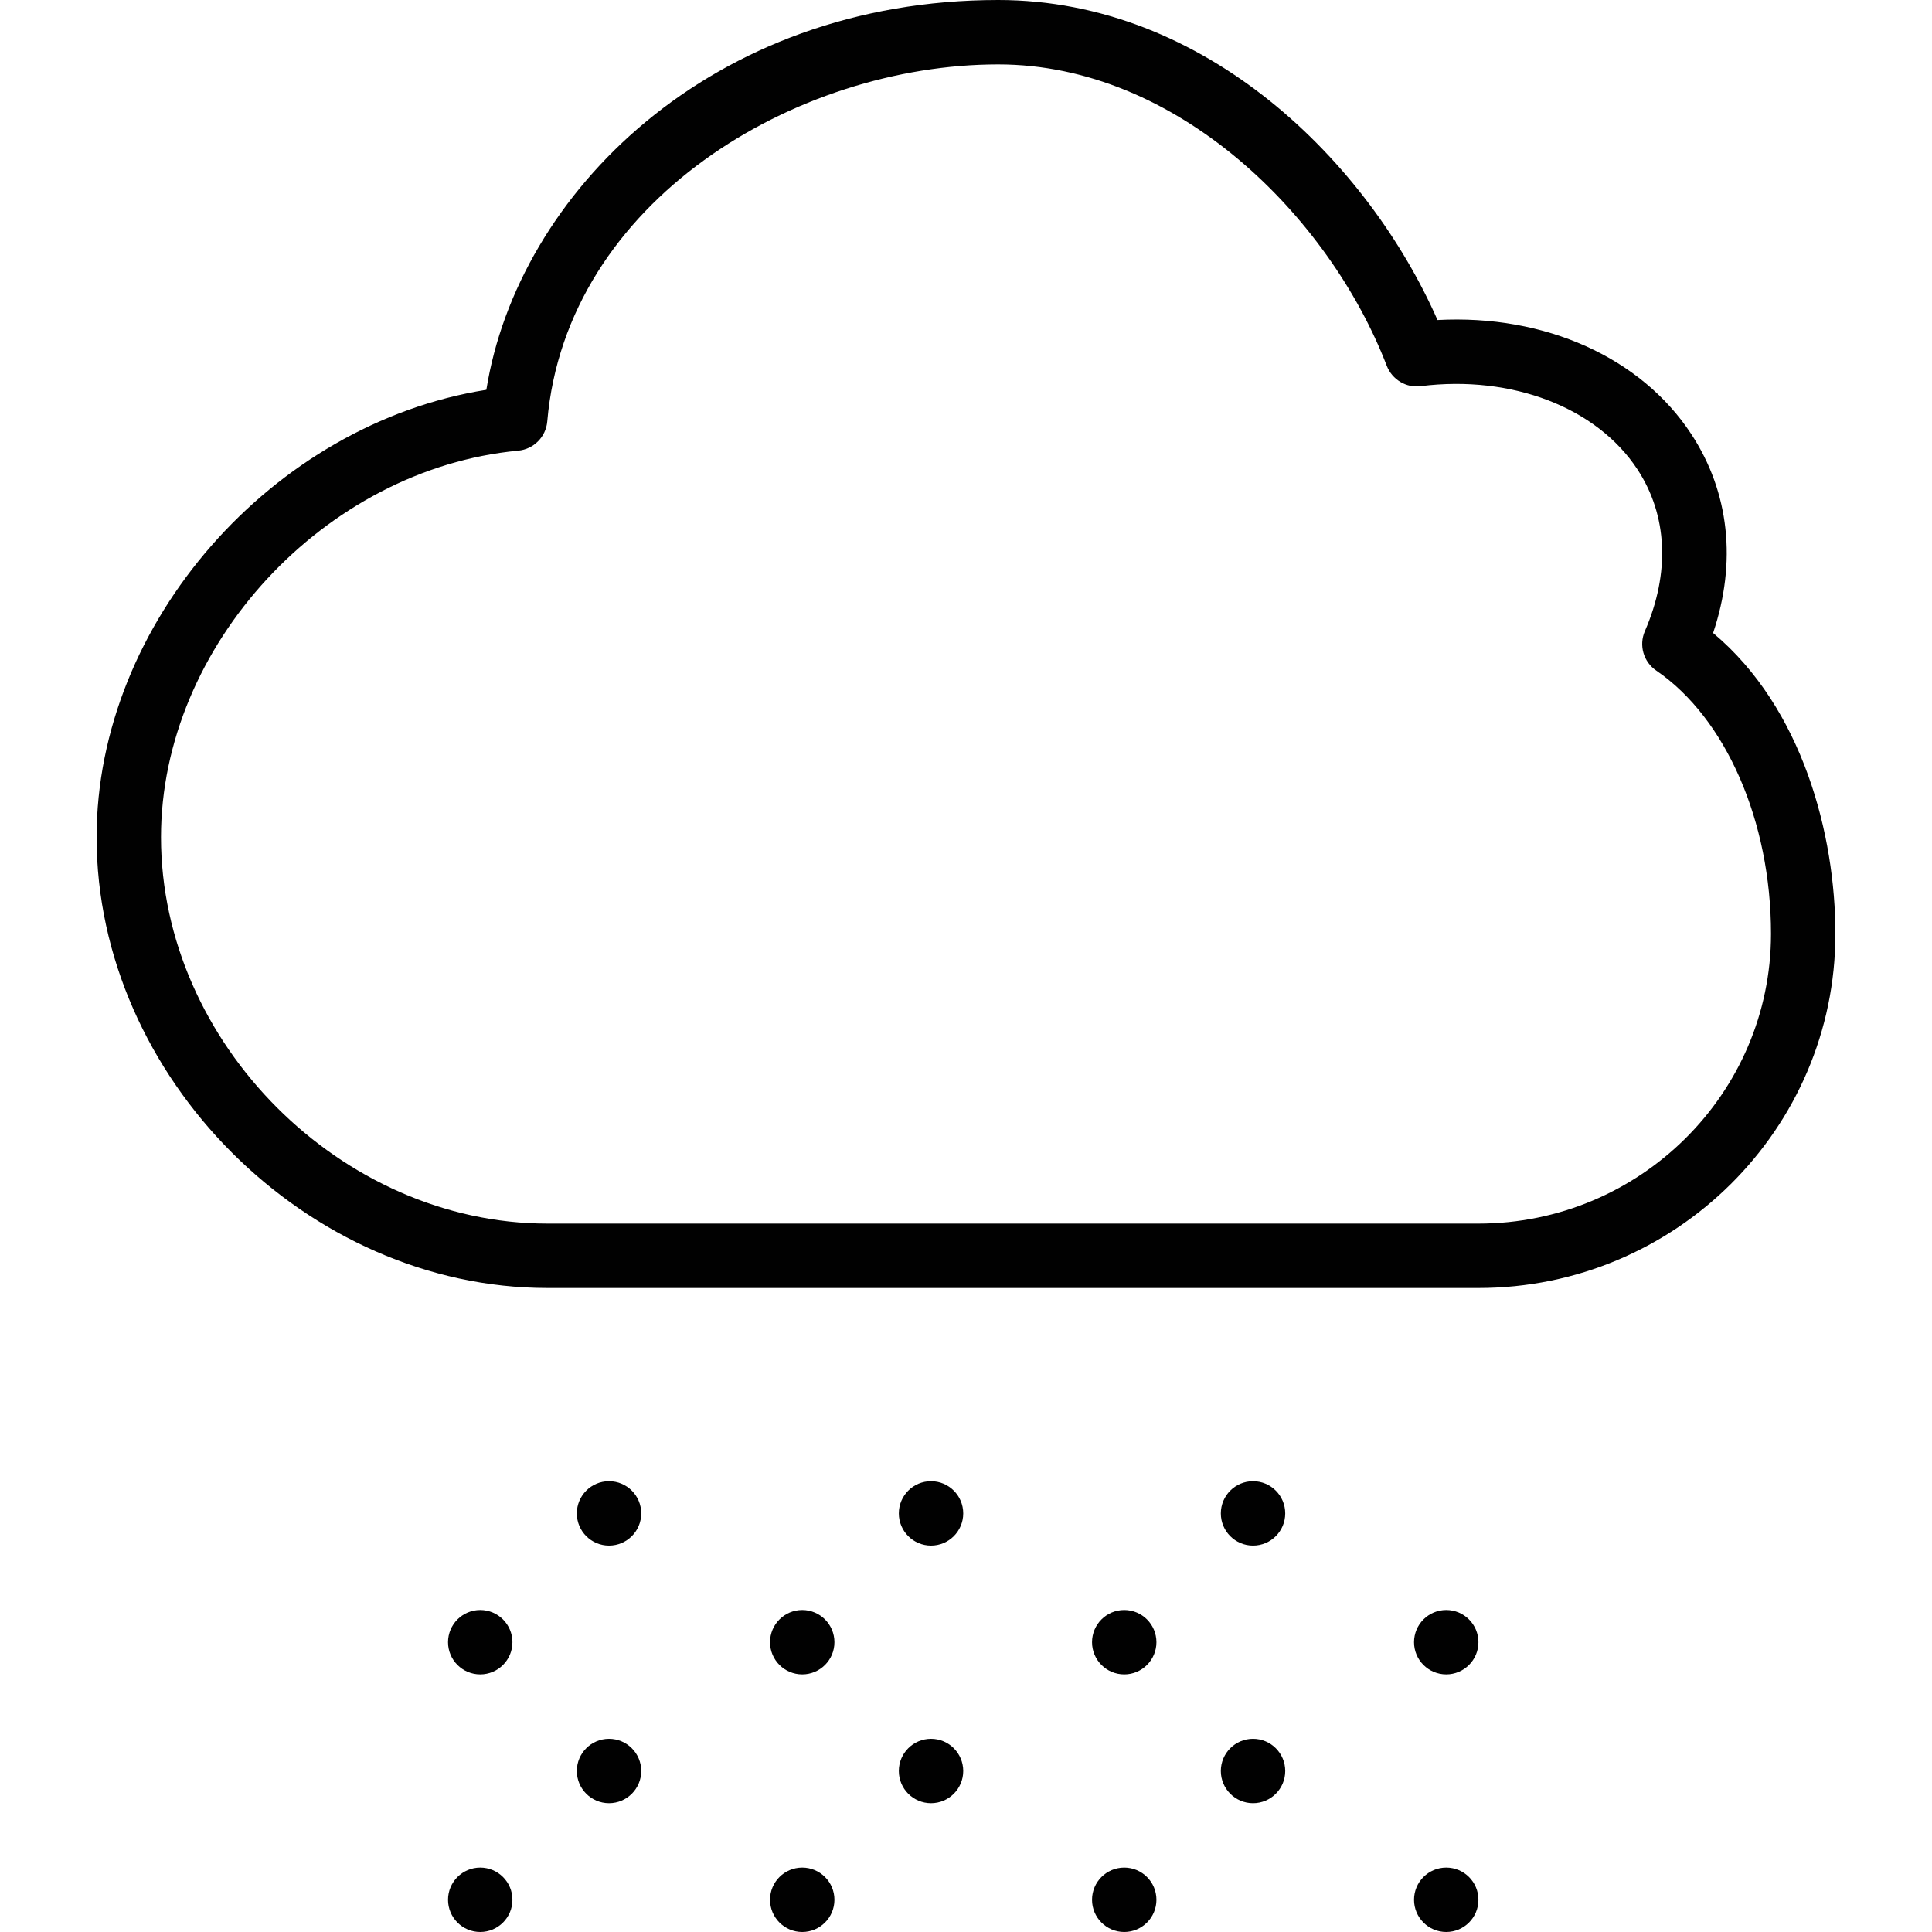 <?xml version="1.0" encoding="utf-8"?>
<!-- Generator: Adobe Illustrator 17.0.0, SVG Export Plug-In . SVG Version: 6.00 Build 0)  -->
<!DOCTYPE svg PUBLIC "-//W3C//DTD SVG 1.1//EN" "http://www.w3.org/Graphics/SVG/1.1/DTD/svg11.dtd">
<svg version="1.1" id="Layer_1" xmlns="http://www.w3.org/2000/svg" xmlns:xlink="http://www.w3.org/1999/xlink" x="0px" y="0px"
	 width="60px" height="60px" viewBox="0 0 60 60" enable-background="new 0 0 60 60" xml:space="preserve">
<g>
	<path fill="#010101" d="M53.202,19.658c0.74-2.201,0.507-4.37-0.679-6.178c-1.557-2.375-4.54-3.72-7.88-3.541
		C42.48,5.025,37.447,0,31,0c-8.923,0-14.925,6.021-15.896,12.106C8.464,13.159,3,19.34,3,26c0,7.458,6.542,14,14,14h28.914
		C52.027,40,57,35.065,57,29C57,25.938,55.988,21.989,53.202,19.658z M45.914,38H17c-6.393,0-12-5.607-12-12
		c0-5.94,5.08-11.438,11.094-12.004c0.481-0.045,0.861-0.428,0.902-0.91C17.585,6.238,24.724,2,31,2
		c5.554,0,10.274,4.708,12.067,9.36c0.165,0.428,0.608,0.695,1.056,0.632c2.833-0.353,5.469,0.665,6.728,2.584
		c0.938,1.428,1.02,3.213,0.232,5.025c-0.191,0.44-0.043,0.954,0.353,1.224C53.601,22.304,55,25.513,55,29
		C55,33.962,50.924,38,45.914,38z"/>
	<circle fill="#010101" cx="38.914" cy="47" r="1"/>
	<circle fill="#010101" cx="28.914" cy="47" r="1"/>
	<circle fill="#010101" cx="18.914" cy="47" r="1"/>
	<circle fill="#010101" cx="38.914" cy="55" r="1"/>
	<circle fill="#010101" cx="28.914" cy="55" r="1"/>
	<circle fill="#010101" cx="18.914" cy="55" r="1"/>
	<circle fill="#010101" cx="34.914" cy="51" r="1"/>
	<circle fill="#010101" cx="44.914" cy="51" r="1"/>
	<circle fill="#010101" cx="24.914" cy="51" r="1"/>
	<circle fill="#010101" cx="14.914" cy="51" r="1"/>
	<circle fill="#010101" cx="34.914" cy="59" r="1"/>
	<circle fill="#010101" cx="44.914" cy="59" r="1"/>
	<circle fill="#010101" cx="24.914" cy="59" r="1"/>
	<circle fill="#010101" cx="14.914" cy="59" r="1"/>
</g>
</svg>
